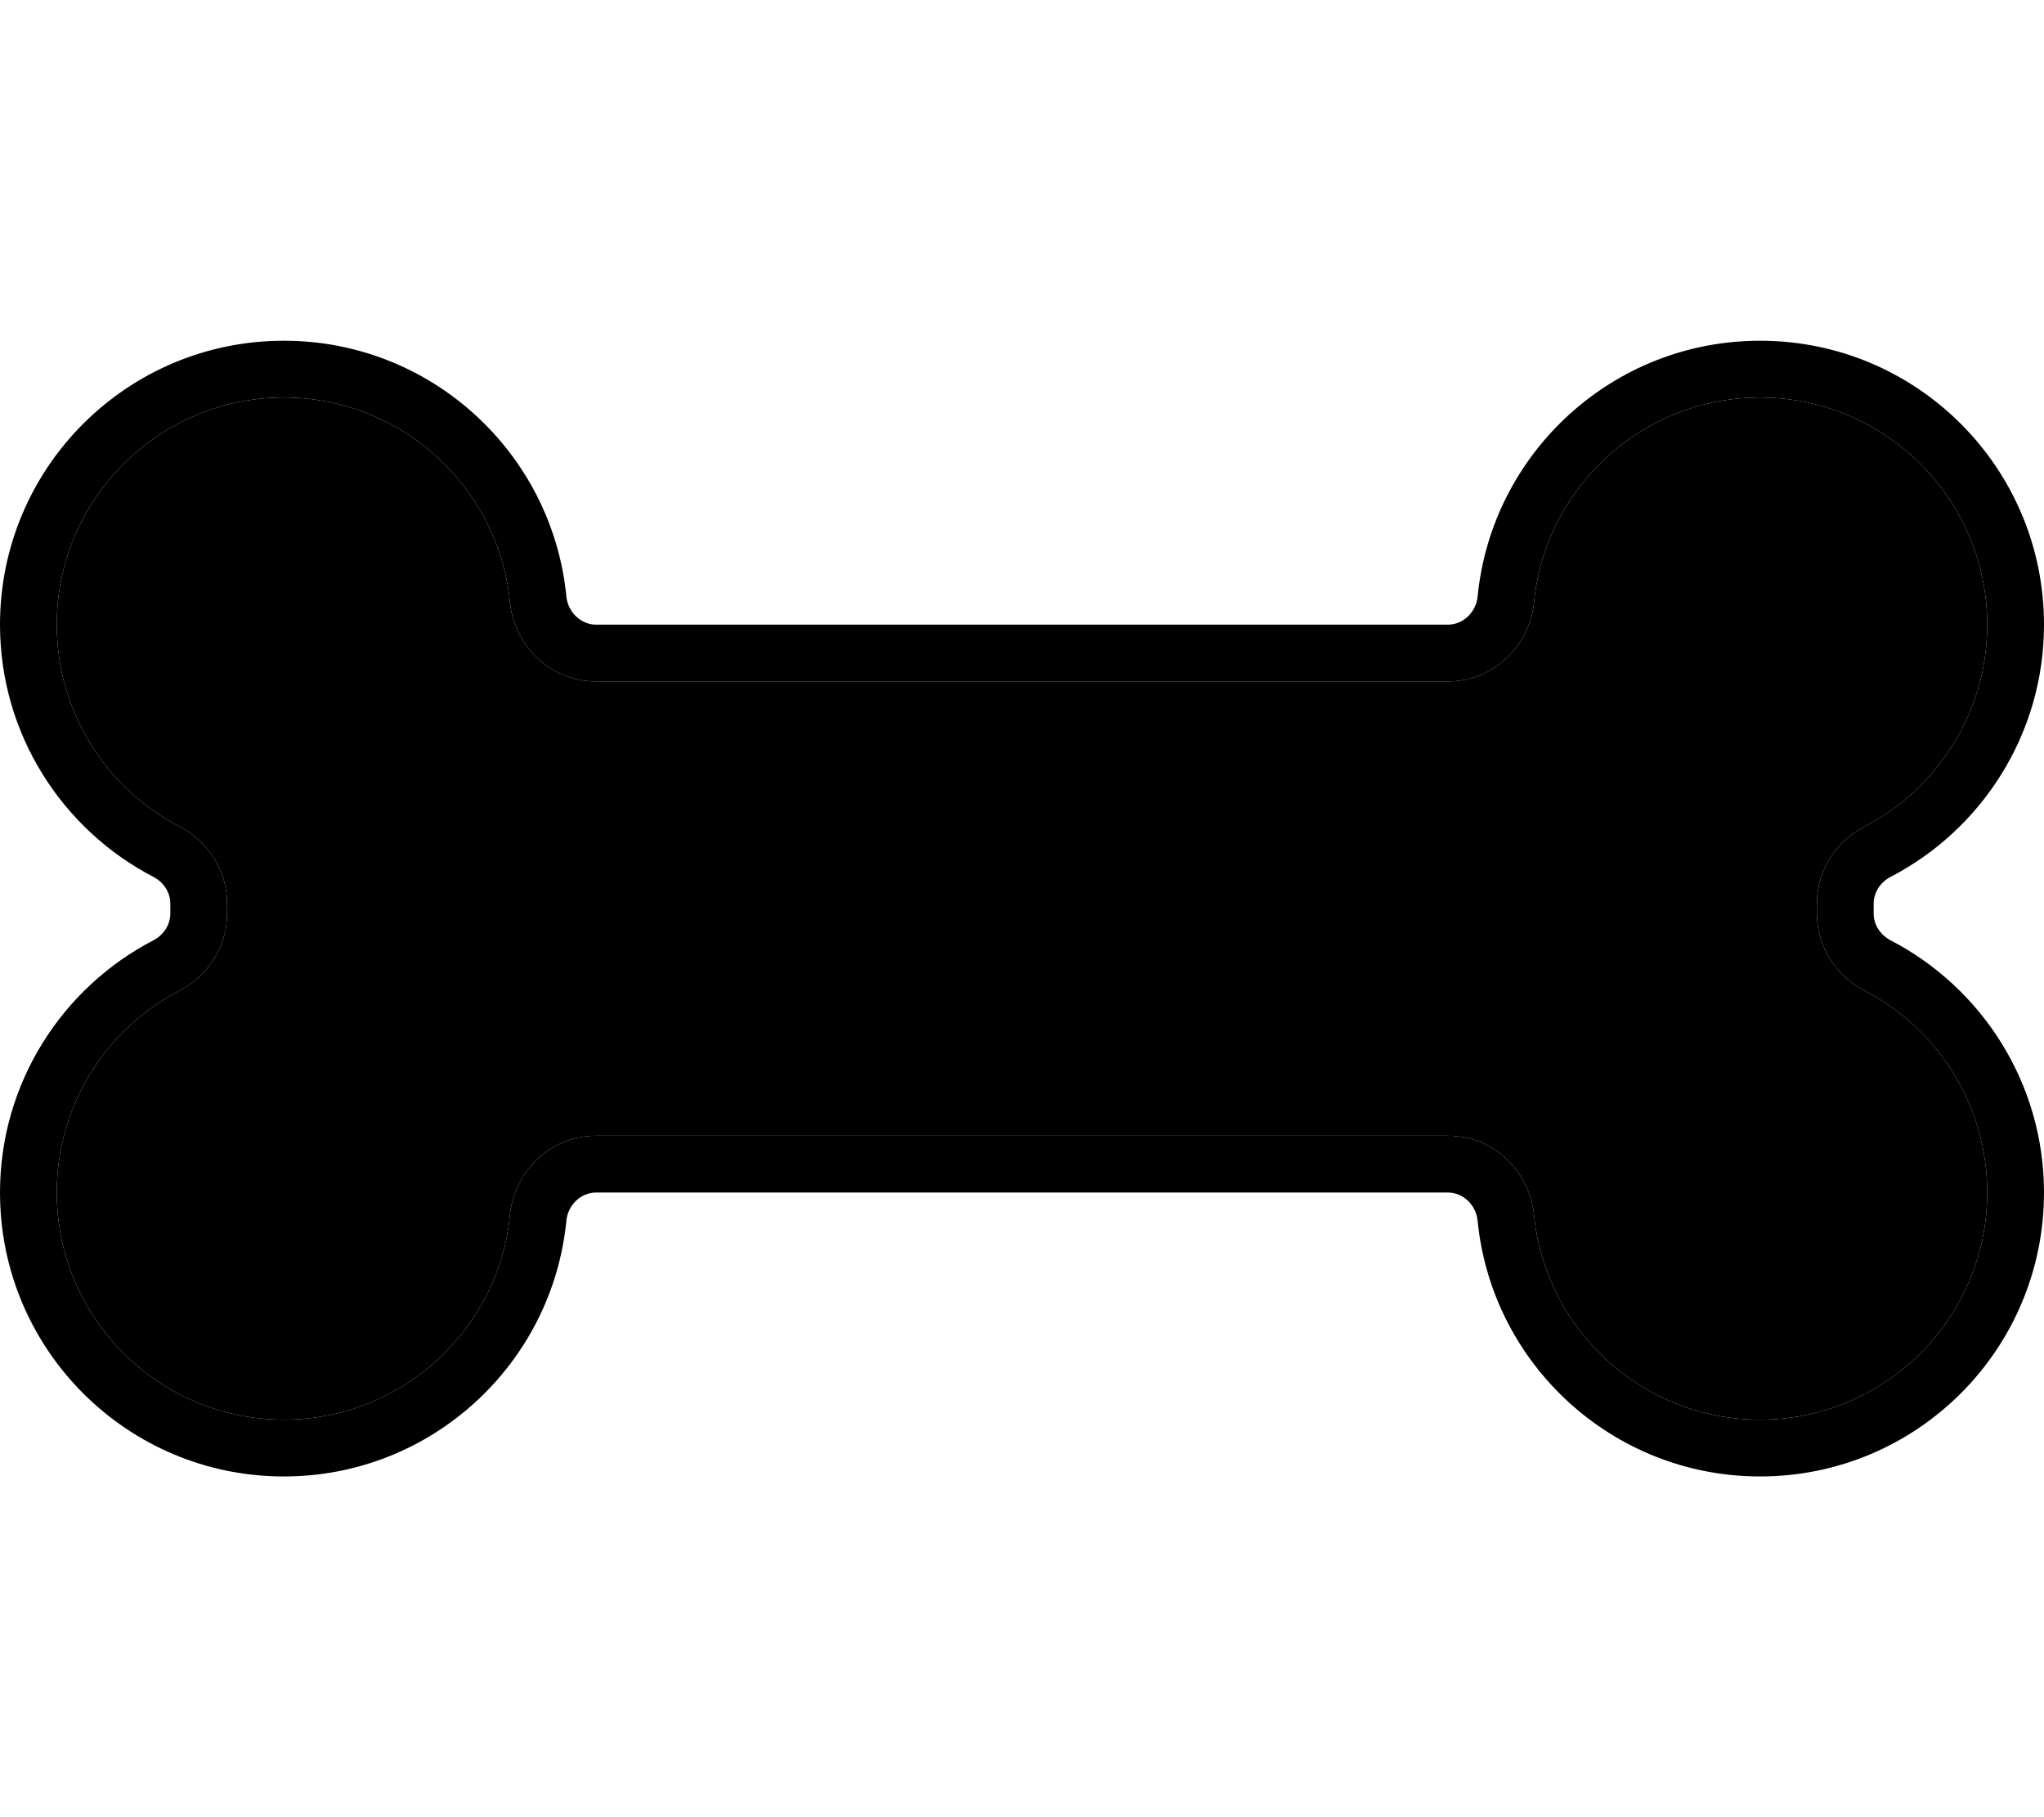 <svg xmlns="http://www.w3.org/2000/svg" viewBox="0 0 576 512"><path class="pr-icon-duotone-secondary" d="M16 176c0 24.7 14 46.2 34.6 56.9c7.6 3.9 13.4 12 13.4 21.7l0 2.8c0 9.7-5.8 17.8-13.4 21.7C30 289.8 16 311.3 16 336c0 35.3 28.7 64 64 64c33.2 0 60.5-25.3 63.7-57.6c1.1-11.6 10.7-22.4 24.3-22.4l240 0c13.6 0 23.2 10.8 24.3 22.4c3.2 32.3 30.5 57.6 63.7 57.6c35.3 0 64-28.7 64-64c0-24.7-14-46.2-34.6-56.9c-7.6-3.9-13.4-12-13.4-21.7l0-2.8c0-9.7 5.8-17.8 13.4-21.7C546 222.2 560 200.7 560 176c0-35.3-28.7-64-64-64c-33.2 0-60.5 25.3-63.7 57.6C431.2 181.2 421.6 192 408 192l-240 0c-13.6 0-23.2-10.8-24.3-22.4C140.5 137.3 113.2 112 80 112c-35.3 0-64 28.7-64 64z"/><path class="pr-icon-duotone-primary" d="M408 192c13.6 0 23.2-10.8 24.3-22.4c3.2-32.3 30.5-57.6 63.7-57.6c35.3 0 64 28.7 64 64c0 24.7-14 46.2-34.6 56.9c-7.6 3.9-13.4 12-13.4 21.7l0 2.8c0 9.7 5.8 17.8 13.4 21.7C546 289.8 560 311.3 560 336c0 35.3-28.7 64-64 64c-33.2 0-60.5-25.3-63.7-57.6C431.2 330.8 421.6 320 408 320l-240 0c-13.6 0-23.2 10.8-24.3 22.4C140.5 374.7 113.2 400 80 400c-35.3 0-64-28.7-64-64c0-24.7 14-46.2 34.6-56.9c7.6-3.9 13.4-12 13.4-21.7l0-2.8c0-9.7-5.8-17.8-13.4-21.7C30 222.2 16 200.7 16 176c0-35.3 28.7-64 64-64c33.2 0 60.5 25.3 63.7 57.6c1.1 11.6 10.7 22.4 24.3 22.4l240 0zM168 176c-4.4 0-8-3.6-8.4-8c-4-40.4-38.1-72-79.6-72C35.8 96 0 131.8 0 176c0 30.9 17.6 57.8 43.3 71.1c2.8 1.5 4.7 4.3 4.7 7.5l0 2.8c0 3.2-1.9 6-4.7 7.5C17.6 278.2 0 305.1 0 336c0 44.2 35.8 80 80 80c41.5 0 75.6-31.6 79.6-72c.4-4.4 4-8 8.4-8l240 0c4.4 0 8 3.6 8.4 8c4 40.4 38.1 72 79.6 72c44.2 0 80-35.8 80-80c0-30.9-17.6-57.8-43.3-71.1c-2.8-1.5-4.7-4.3-4.7-7.5l0-2.8c0-3.2 1.9-6 4.7-7.5C558.4 233.8 576 206.9 576 176c0-44.2-35.8-80-80-80c-41.5 0-75.6 31.6-79.6 72c-.4 4.4-4 8-8.4 8l-240 0z"/></svg>